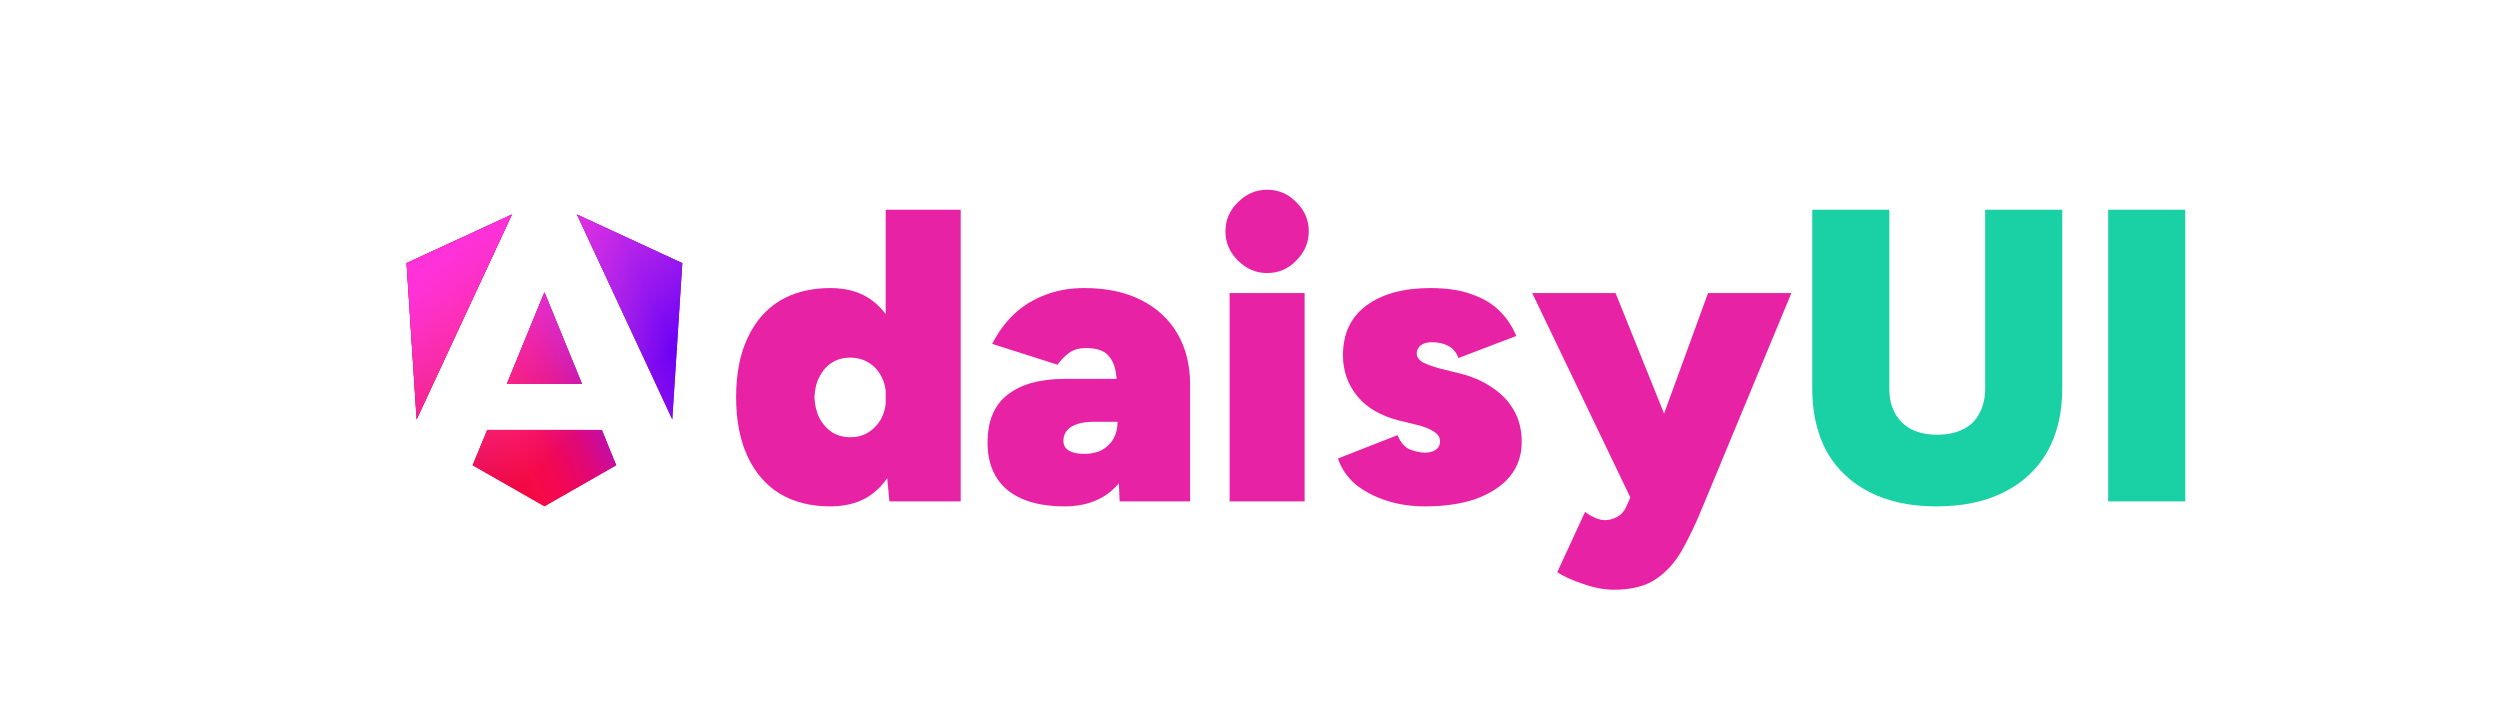 <svg width="3600" height="1024" viewBox="0 0 3600 1024" fill="none" xmlns="http://www.w3.org/2000/svg">
<path d="M2788.44 729.2C2751.24 729.2 2719.24 722.4 2692.44 708.8C2665.64 695.2 2645.04 675.8 2630.64 650.6C2616.64 625 2609.64 594.6 2609.64 559.4H2720.64C2720.64 573.4 2723.44 585.4 2729.04 595.4C2734.64 605.4 2742.44 613 2752.44 618.2C2762.84 623.4 2775.24 626 2789.64 626C2804.04 626 2816.44 623.4 2826.84 618.2C2837.24 613 2845.04 605.4 2850.24 595.4C2855.84 585.4 2858.64 573.4 2858.64 559.4H2969.64C2969.64 594.6 2962.44 625 2948.04 650.6C2933.64 675.8 2912.84 695.2 2885.64 708.8C2858.84 722.4 2826.44 729.2 2788.44 729.2ZM2609.64 559.4V302H2720.64V559.4H2609.64ZM2858.64 559.4V302H2969.64V559.4H2858.64Z" fill="#1AD1A5"/>
<path d="M3035.76 722V302H3146.76V722H3035.76Z" fill="#1AD1A5"/>
<path d="M1280.8 722L1275.4 666.2V302H1383.4V722H1280.8ZM1195.6 729.2C1167.2 729.2 1142.8 723 1122.4 710.6C1102.4 698.2 1087 680.2 1076.2 656.6C1065.4 633 1060 604.8 1060 572C1060 538.8 1065.4 510.6 1076.2 487.4C1087 463.8 1102.4 445.8 1122.4 433.4C1142.8 421 1167.2 414.8 1195.6 414.8C1220.4 414.8 1240.8 421 1256.8 433.4C1273.2 445.8 1285.2 463.8 1292.8 487.4C1300.8 510.6 1304.8 538.8 1304.8 572C1304.8 604.8 1300.8 633 1292.8 656.6C1285.2 680.2 1273.2 698.2 1256.8 710.6C1240.8 723 1220.4 729.2 1195.6 729.2ZM1224.4 629.6C1234.4 629.6 1243.2 627.2 1250.8 622.4C1258.8 617.2 1265 610.4 1269.4 602C1273.8 593.2 1276 583.2 1276 572C1276 560.8 1273.8 551 1269.4 542.6C1265 533.8 1258.8 527 1250.8 522.2C1243.2 517.4 1234.2 515 1223.8 515C1214.2 515 1205.6 517.4 1198 522.2C1190.4 527 1184.4 533.8 1180 542.6C1175.6 551 1173.2 560.8 1172.8 572C1173.2 583.2 1175.6 593.2 1180 602C1184.4 610.4 1190.4 617.2 1198 622.4C1206 627.2 1214.8 629.6 1224.4 629.6Z" fill="#E822A4"/>
<path d="M1612.31 722L1609.31 653V575C1609.31 561 1608.51 548.4 1606.91 537.2C1605.31 526 1601.31 517.2 1594.91 510.8C1588.51 504.4 1578.11 501.2 1563.71 501.2C1553.71 501.2 1545.51 503.6 1539.11 508.4C1532.71 513.2 1527.31 518.8 1522.91 525.2L1428.71 495.2C1437.11 478.8 1447.51 464.6 1459.91 452.6C1472.71 440.6 1487.51 431.4 1504.31 425C1521.51 418.2 1540.51 414.8 1561.31 414.8C1593.31 414.8 1620.71 420.6 1643.51 432.2C1666.31 443.8 1683.71 460 1695.71 480.8C1707.71 501.6 1713.71 525.8 1713.71 553.4V722H1612.31ZM1532.51 729.2C1497.71 729.2 1470.51 721.4 1450.91 705.8C1431.71 689.8 1422.11 667 1422.11 637.4C1422.11 606.2 1431.71 583.2 1450.91 568.4C1470.51 553.2 1497.71 545.6 1532.51 545.6H1620.71V607.4H1575.11C1561.11 607.4 1550.31 609.8 1542.71 614.6C1535.11 619.4 1531.31 626.2 1531.31 635C1531.31 641 1533.91 645.6 1539.11 648.8C1544.31 652 1551.51 653.6 1560.71 653.6C1570.71 653.6 1579.31 651.8 1586.51 648.2C1593.71 644.2 1599.31 638.8 1603.31 632C1607.31 624.8 1609.31 616.6 1609.31 607.4H1637.51C1637.51 646.2 1628.31 676.2 1609.91 697.4C1591.51 718.6 1565.71 729.2 1532.51 729.2Z" fill="#E822A4"/>
<path d="M1770.65 722V422H1878.65V722H1770.65ZM1824.65 393.2C1808.65 393.2 1794.65 387.2 1782.65 375.2C1770.65 363.2 1764.65 349.2 1764.65 333.2C1764.65 316.8 1770.65 302.8 1782.65 291.2C1794.65 279.2 1808.65 273.2 1824.65 273.2C1841.05 273.2 1855.05 279.2 1866.65 291.2C1878.65 302.8 1884.65 316.8 1884.65 333.2C1884.65 349.2 1878.65 363.2 1866.65 375.2C1855.05 387.2 1841.05 393.2 1824.65 393.2Z" fill="#E822A4"/>
<path d="M2052.07 729.2C2032.07 729.2 2013.47 726.4 1996.27 720.8C1979.07 715.2 1964.27 707.4 1951.87 697.4C1939.87 687 1931.47 674.6 1926.67 660.2L2012.47 626.6C2016.87 637.4 2023.07 644.4 2031.07 647.6C2039.07 650.4 2046.07 651.8 2052.07 651.8C2058.47 651.8 2063.67 650.4 2067.67 647.6C2071.67 644.8 2073.67 640.8 2073.67 635.6C2073.67 630 2070.87 625.4 2065.27 621.8C2059.67 617.8 2051.07 614.4 2039.47 611.6L2014.87 605.6C1988.07 598.8 1967.87 587 1954.27 570.2C1940.67 553.4 1933.87 533.8 1933.87 511.4C1933.87 480.6 1945.07 456.8 1967.47 440C1990.27 423.2 2021.07 414.8 2059.87 414.8C2083.47 414.8 2103.27 417.8 2119.27 423.8C2135.67 429.4 2149.07 437.4 2159.47 447.8C2169.87 458.2 2177.87 470.2 2183.47 483.8L2100.07 515.6C2097.27 507.6 2092.47 501.8 2085.67 498.2C2079.27 494.6 2071.27 492.8 2061.67 492.8C2054.87 492.8 2049.47 494.4 2045.47 497.6C2041.87 500.8 2040.07 504.6 2040.07 509C2040.07 513.8 2042.87 518 2048.47 521.6C2054.47 524.8 2063.47 528 2075.47 531.2L2100.07 537.2C2118.47 541.6 2134.47 548.4 2148.07 557.6C2161.67 566.4 2172.27 577.4 2179.87 590.6C2187.47 603.8 2191.27 619 2191.27 636.2C2191.27 655.8 2185.47 672.6 2173.87 686.6C2162.27 700.2 2146.07 710.8 2125.27 718.4C2104.47 725.6 2080.07 729.2 2052.07 729.2Z" fill="#E822A4"/>
<path d="M2324 849.2C2310 849.2 2295.2 846.4 2279.6 840.8C2264 835.6 2251.6 830 2242.4 824L2282.6 737C2287 740.6 2291.6 743.4 2296.4 745.4C2301.6 747.8 2306.4 749 2310.8 749C2317.2 749 2323.2 747.4 2328.8 744.2C2334.8 741 2339.4 735.6 2342.6 728L2378.6 644L2459.6 422H2579.6L2450.6 732.8C2441.4 755.2 2431.8 775.2 2421.8 792.8C2411.8 810.4 2399.2 824.2 2384 834.2C2369.2 844.2 2349.2 849.2 2324 849.2ZM2350.4 722L2206.4 422H2326.4L2415.8 644L2452.4 722H2350.4Z" fill="#E822A4"/>
<path d="M982.516 378.891L968.078 603.984L830.922 309L982.516 378.891ZM887.359 669.938L784 729L680.641 669.938L701.641 619.078H866.687L887.359 669.938ZM784 420.891L838.141 552.797H729.859L784 420.891ZM599.922 603.984L585.484 378.891L737.078 309L599.922 603.984Z" fill="url(#paint0_linear_1_16)"/>
<path d="M982.516 378.891L968.078 603.984L830.922 309L982.516 378.891ZM887.359 669.938L784 729L680.641 669.938L701.641 619.078H866.687L887.359 669.938ZM784 420.891L838.141 552.797H729.859L784 420.891ZM599.922 603.984L585.484 378.891L737.078 309L599.922 603.984Z" fill="url(#paint1_linear_1_16)"/>
<path d="M982.516 378.891L968.078 603.984L830.922 309L982.516 378.891ZM887.359 669.938L784 729L680.641 669.938L701.641 619.078H866.687L887.359 669.938ZM784 420.891L838.141 552.797H729.859L784 420.891ZM599.922 603.984L585.484 378.891L737.078 309L599.922 603.984Z" fill="url(#paint2_linear_1_16)"/>
<path d="M982.516 378.891L968.078 603.984L830.922 309L982.516 378.891ZM887.359 669.938L784 729L680.641 669.938L701.641 619.078H866.687L887.359 669.938ZM784 420.891L838.141 552.797H729.859L784 420.891ZM599.922 603.984L585.484 378.891L737.078 309L599.922 603.984Z" fill="url(#paint3_linear_1_16)"/>
<defs>
<linearGradient id="paint0_linear_1_16" x1="622.248" y1="583.739" x2="938.17" y2="433.609" gradientUnits="userSpaceOnUse">
<stop stop-color="#E40035"/>
<stop offset="0.24" stop-color="#F60A48"/>
<stop offset="0.352" stop-color="#F20755"/>
<stop offset="0.494" stop-color="#DC087D"/>
<stop offset="0.745" stop-color="#9717E7"/>
<stop offset="1" stop-color="#6C00F5"/>
</linearGradient>
<linearGradient id="paint1_linear_1_16" x1="668.28" y1="351.423" x2="875.028" y2="587.266" gradientUnits="userSpaceOnUse">
<stop stop-color="#FF31D9"/>
<stop offset="1" stop-color="#FF5BE1" stop-opacity="0"/>
</linearGradient>
<linearGradient id="paint2_linear_1_16" x1="622.248" y1="583.739" x2="938.17" y2="433.609" gradientUnits="userSpaceOnUse">
<stop stop-color="#E40035"/>
<stop offset="0.24" stop-color="#F60A48"/>
<stop offset="0.352" stop-color="#F20755"/>
<stop offset="0.494" stop-color="#DC087D"/>
<stop offset="0.745" stop-color="#9717E7"/>
<stop offset="1" stop-color="#6C00F5"/>
</linearGradient>
<linearGradient id="paint3_linear_1_16" x1="668.28" y1="351.423" x2="875.028" y2="587.266" gradientUnits="userSpaceOnUse">
<stop stop-color="#FF31D9"/>
<stop offset="1" stop-color="#FF5BE1" stop-opacity="0"/>
</linearGradient>
</defs>
</svg>
